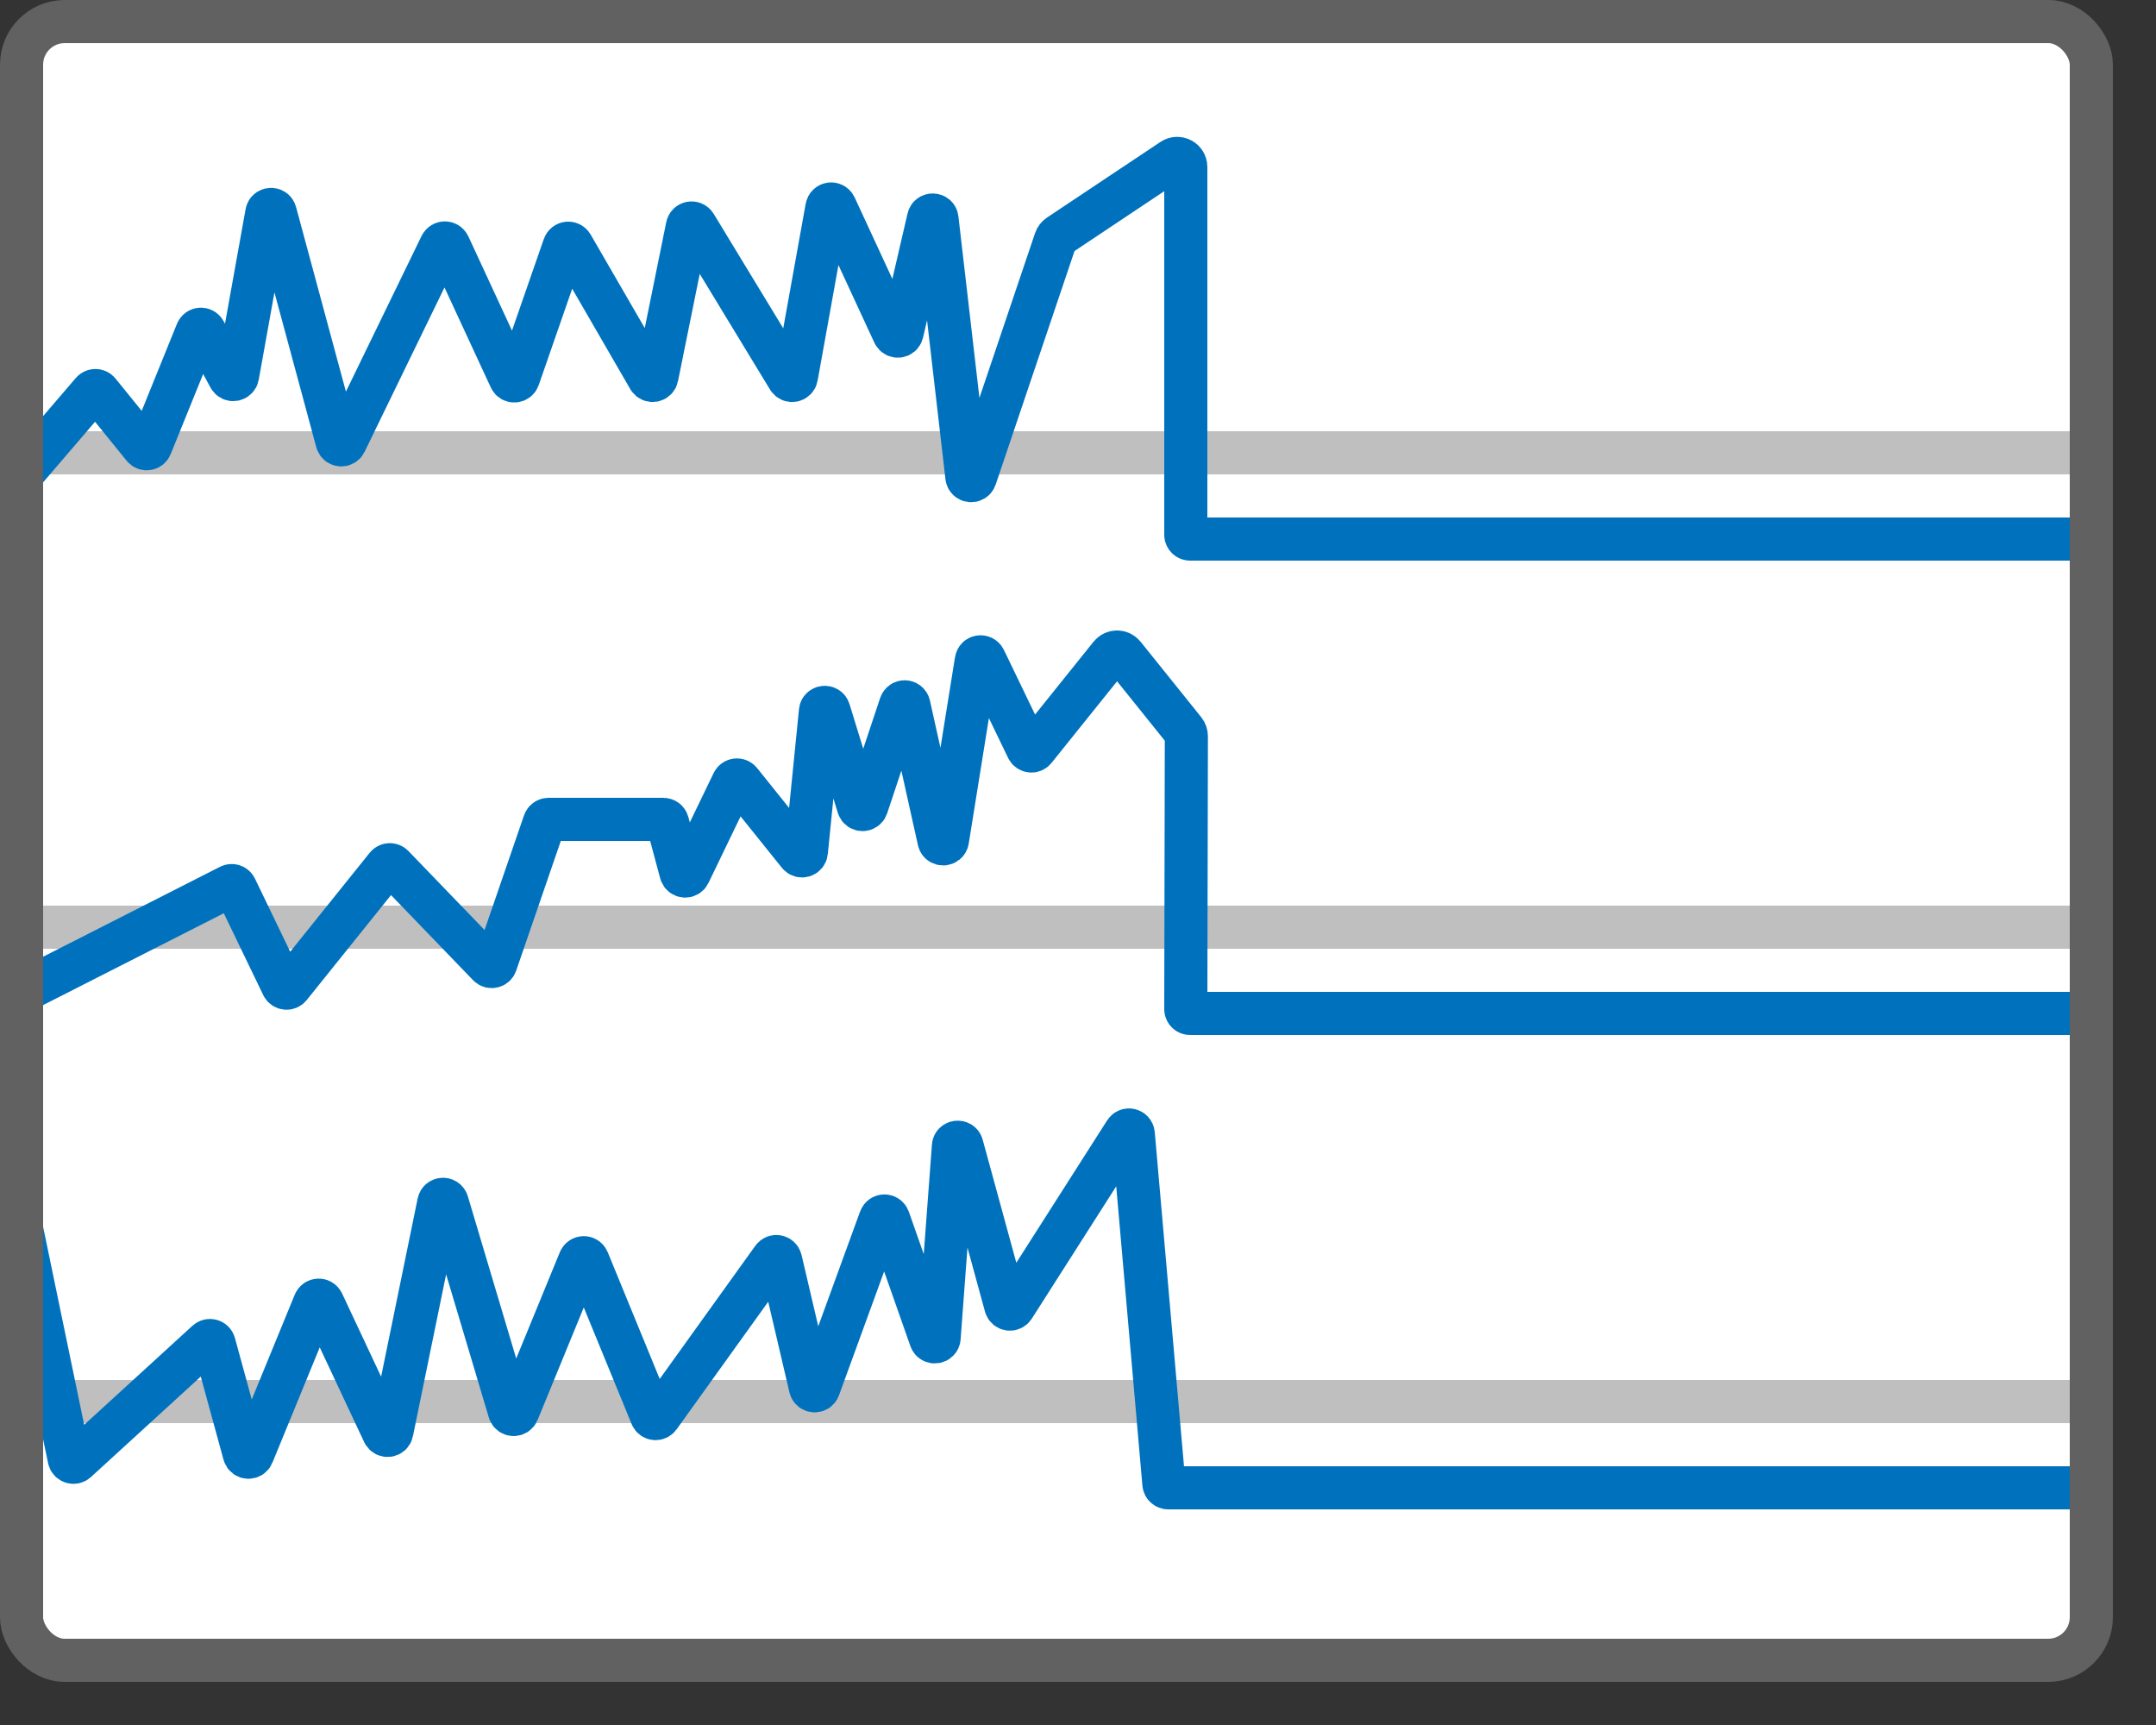 <svg width="50" height="40" viewBox="0 0 50 40" fill="none" xmlns="http://www.w3.org/2000/svg">
<rect x="0" y="0" width="50" height="40" fill="#333333" stroke="none"/>
<rect x="0.5" y="0.5" width="48" height="38" rx="1" fill="white"/>
<path d="M48 10.5H1" stroke="#BFBFBF"/>
<path d="M48 21.5H1" stroke="#BFBFBF"/>
<path d="M48 32.5H1" stroke="#BFBFBF"/>
<path d="M0.5 28.5L1.605 33.828C1.621 33.904 1.713 33.934 1.771 33.882L4.802 31.11C4.857 31.06 4.947 31.086 4.966 31.158L5.666 33.717C5.691 33.809 5.819 33.817 5.855 33.728L7.298 30.211C7.331 30.13 7.444 30.127 7.481 30.206L8.898 33.227C8.939 33.314 9.067 33.299 9.086 33.205L10.176 27.89C10.197 27.788 10.341 27.782 10.37 27.881L11.816 32.729C11.844 32.819 11.969 32.825 12.005 32.738L13.446 29.226C13.48 29.143 13.597 29.143 13.631 29.226L15.111 32.833C15.141 32.906 15.239 32.917 15.285 32.853L17.923 29.179C17.973 29.109 18.082 29.131 18.102 29.214L18.795 32.174C18.818 32.27 18.953 32.279 18.987 32.185L20.417 28.262C20.449 28.174 20.574 28.175 20.605 28.263L21.585 31.049C21.621 31.151 21.771 31.131 21.779 31.023L22.111 26.578C22.119 26.466 22.277 26.451 22.307 26.559L23.325 30.282C23.348 30.366 23.459 30.383 23.506 30.31L26.098 26.248C26.149 26.168 26.274 26.198 26.282 26.293L26.992 34.409C26.997 34.46 27.04 34.5 27.092 34.5H48" stroke="#0072BD"/>
<path d="M0.5 11L2.137 9.091C2.178 9.044 2.252 9.045 2.291 9.093L3.324 10.368C3.372 10.428 3.466 10.414 3.495 10.343L4.567 7.697C4.599 7.618 4.707 7.612 4.747 7.687L5.321 8.749C5.366 8.832 5.491 8.812 5.508 8.719L6.188 4.938C6.207 4.833 6.355 4.827 6.383 4.93L7.818 10.242C7.842 10.331 7.964 10.343 8.005 10.26L10.227 5.689C10.264 5.614 10.372 5.615 10.408 5.691L11.836 8.775C11.873 8.857 11.991 8.851 12.021 8.766L13.084 5.706C13.112 5.625 13.222 5.615 13.265 5.689L15.049 8.772C15.095 8.851 15.215 8.832 15.233 8.741L15.941 5.25C15.959 5.161 16.077 5.141 16.124 5.218L18.285 8.774C18.333 8.853 18.453 8.831 18.469 8.74L19.177 4.812C19.194 4.715 19.325 4.699 19.366 4.787L20.731 7.736C20.771 7.822 20.898 7.809 20.919 7.716L21.534 5.063C21.559 4.954 21.717 4.962 21.73 5.074L22.423 11.057C22.435 11.163 22.583 11.178 22.617 11.077L24.478 5.565C24.492 5.523 24.52 5.487 24.557 5.462L27.189 3.707C27.322 3.619 27.5 3.714 27.5 3.874V12.4C27.5 12.455 27.545 12.5 27.6 12.5H48" stroke="#0072BD"/>
<path d="M0.5 23L5.328 20.546C5.378 20.521 5.439 20.541 5.463 20.592L6.555 22.857C6.587 22.924 6.677 22.934 6.723 22.877L8.963 20.088C9.001 20.042 9.071 20.038 9.113 20.082L11.331 22.382C11.383 22.436 11.473 22.416 11.498 22.346L12.626 19.067C12.64 19.027 12.678 19 12.721 19H15.385C15.43 19 15.47 19.03 15.481 19.074L15.794 20.24C15.818 20.329 15.94 20.341 15.98 20.257L17 18.143C17.032 18.076 17.122 18.066 17.168 18.123L18.522 19.809C18.578 19.879 18.691 19.846 18.7 19.757L19.027 16.493C19.038 16.384 19.19 16.369 19.223 16.473L19.908 18.702C19.937 18.795 20.068 18.796 20.099 18.704L20.886 16.343C20.918 16.246 21.056 16.253 21.078 16.352L21.776 19.49C21.799 19.597 21.954 19.593 21.972 19.484L22.642 15.314C22.657 15.218 22.788 15.199 22.831 15.287L23.829 17.357C23.861 17.424 23.951 17.434 23.997 17.377L25.75 15.194C25.83 15.094 25.982 15.094 26.062 15.194L27.469 16.945C27.497 16.981 27.513 17.025 27.513 17.071L27.5 23.4C27.5 23.455 27.545 23.5 27.6 23.5H48" stroke="#0072BD"/>
<rect x="0.5" y="0.5" width="48" height="38" rx="1" stroke="#616161"/>

</svg>

